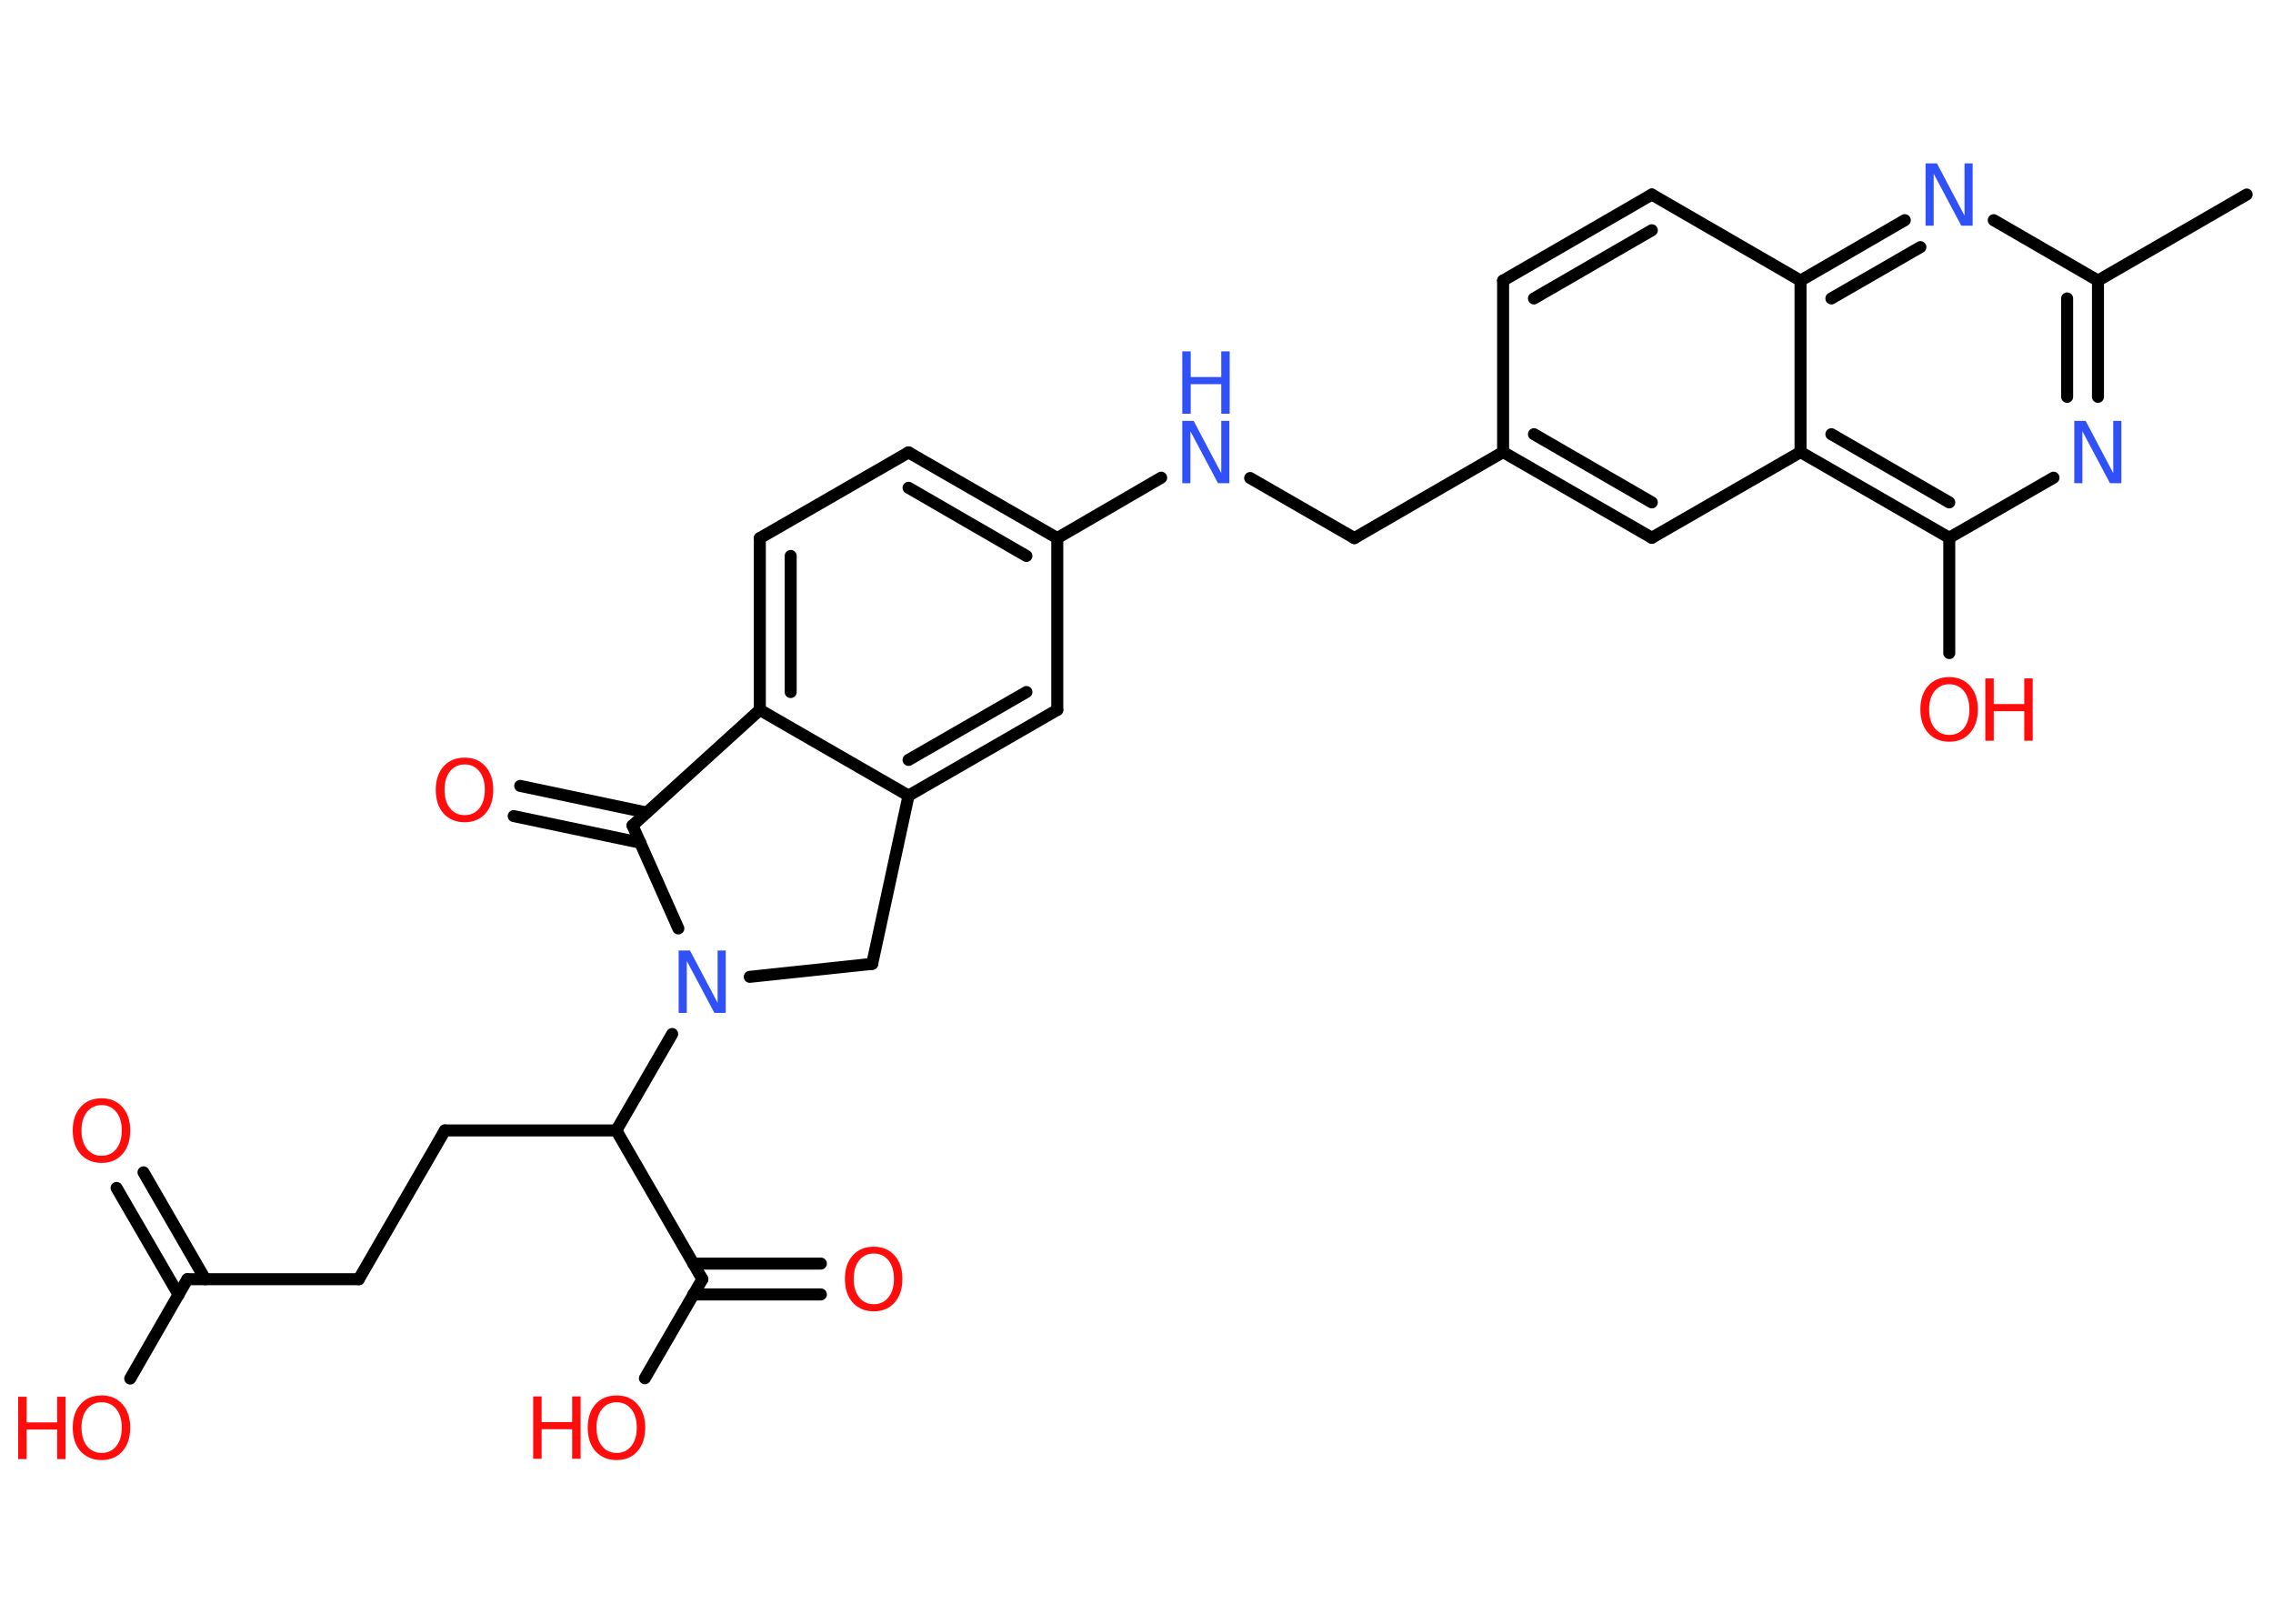 <?xml version='1.0' encoding='UTF-8'?>
<!DOCTYPE svg PUBLIC "-//W3C//DTD SVG 1.1//EN" "http://www.w3.org/Graphics/SVG/1.1/DTD/svg11.dtd">
<svg version='1.2' xmlns='http://www.w3.org/2000/svg' xmlns:xlink='http://www.w3.org/1999/xlink' width='70.0mm' height='50.0mm' viewBox='0 0 70.0 50.0'>
  <desc>Generated by the Chemistry Development Kit (http://github.com/cdk)</desc>
  <g stroke-linecap='round' stroke-linejoin='round' stroke='#000000' stroke-width='.37' fill='#FF0D0D'>
    <rect x='.0' y='.0' width='70.0' height='50.0' fill='#FFFFFF' stroke='none'/>
    <g id='mol1' class='mol'>
      <line id='mol1bnd1' class='bond' x1='69.19' y1='5.99' x2='64.61' y2='8.64'/>
      <g id='mol1bnd2' class='bond'>
        <line x1='64.61' y1='12.22' x2='64.61' y2='8.64'/>
        <line x1='63.66' y1='12.22' x2='63.66' y2='9.19'/>
      </g>
      <line id='mol1bnd3' class='bond' x1='63.24' y1='14.71' x2='60.03' y2='16.56'/>
      <line id='mol1bnd4' class='bond' x1='60.03' y1='16.56' x2='60.03' y2='20.11'/>
      <g id='mol1bnd5' class='bond'>
        <line x1='55.45' y1='13.92' x2='60.03' y2='16.56'/>
        <line x1='56.4' y1='13.37' x2='60.03' y2='15.47'/>
      </g>
      <line id='mol1bnd6' class='bond' x1='55.45' y1='13.92' x2='50.87' y2='16.56'/>
      <g id='mol1bnd7' class='bond'>
        <line x1='46.29' y1='13.92' x2='50.87' y2='16.56'/>
        <line x1='47.24' y1='13.37' x2='50.87' y2='15.47'/>
      </g>
      <line id='mol1bnd8' class='bond' x1='46.29' y1='13.92' x2='41.71' y2='16.57'/>
      <line id='mol1bnd9' class='bond' x1='41.71' y1='16.57' x2='38.5' y2='14.72'/>
      <line id='mol1bnd10' class='bond' x1='35.76' y1='14.71' x2='32.56' y2='16.57'/>
      <g id='mol1bnd11' class='bond'>
        <line x1='32.56' y1='16.57' x2='27.98' y2='13.93'/>
        <line x1='31.61' y1='17.12' x2='27.98' y2='15.02'/>
      </g>
      <line id='mol1bnd12' class='bond' x1='27.98' y1='13.93' x2='23.4' y2='16.57'/>
      <g id='mol1bnd13' class='bond'>
        <line x1='23.4' y1='16.57' x2='23.4' y2='21.86'/>
        <line x1='24.35' y1='17.12' x2='24.35' y2='21.31'/>
      </g>
      <line id='mol1bnd14' class='bond' x1='23.4' y1='21.86' x2='27.98' y2='24.5'/>
      <g id='mol1bnd15' class='bond'>
        <line x1='27.98' y1='24.5' x2='32.56' y2='21.86'/>
        <line x1='27.98' y1='23.4' x2='31.61' y2='21.31'/>
      </g>
      <line id='mol1bnd16' class='bond' x1='32.56' y1='16.57' x2='32.56' y2='21.86'/>
      <line id='mol1bnd17' class='bond' x1='27.98' y1='24.5' x2='26.86' y2='29.68'/>
      <line id='mol1bnd18' class='bond' x1='26.86' y1='29.68' x2='23.09' y2='30.08'/>
      <line id='mol1bnd19' class='bond' x1='20.7' y1='31.84' x2='18.98' y2='34.81'/>
      <line id='mol1bnd20' class='bond' x1='18.98' y1='34.81' x2='13.7' y2='34.81'/>
      <line id='mol1bnd21' class='bond' x1='13.7' y1='34.81' x2='11.05' y2='39.39'/>
      <line id='mol1bnd22' class='bond' x1='11.05' y1='39.39' x2='5.77' y2='39.39'/>
      <g id='mol1bnd23' class='bond'>
        <line x1='5.5' y1='39.87' x2='3.59' y2='36.58'/>
        <line x1='6.32' y1='39.39' x2='4.42' y2='36.1'/>
      </g>
      <line id='mol1bnd24' class='bond' x1='5.77' y1='39.39' x2='4.01' y2='42.45'/>
      <line id='mol1bnd25' class='bond' x1='18.98' y1='34.81' x2='21.63' y2='39.39'/>
      <g id='mol1bnd26' class='bond'>
        <line x1='21.35' y1='38.91' x2='25.28' y2='38.91'/>
        <line x1='21.35' y1='39.86' x2='25.28' y2='39.86'/>
      </g>
      <line id='mol1bnd27' class='bond' x1='21.63' y1='39.39' x2='19.86' y2='42.44'/>
      <line id='mol1bnd28' class='bond' x1='20.89' y1='28.59' x2='19.48' y2='25.42'/>
      <line id='mol1bnd29' class='bond' x1='23.4' y1='21.86' x2='19.48' y2='25.42'/>
      <g id='mol1bnd30' class='bond'>
        <line x1='19.72' y1='25.95' x2='15.82' y2='25.13'/>
        <line x1='19.91' y1='25.02' x2='16.02' y2='24.2'/>
      </g>
      <line id='mol1bnd31' class='bond' x1='46.29' y1='13.92' x2='46.29' y2='8.64'/>
      <g id='mol1bnd32' class='bond'>
        <line x1='50.87' y1='5.99' x2='46.29' y2='8.64'/>
        <line x1='50.87' y1='7.09' x2='47.24' y2='9.19'/>
      </g>
      <line id='mol1bnd33' class='bond' x1='50.87' y1='5.99' x2='55.45' y2='8.64'/>
      <line id='mol1bnd34' class='bond' x1='55.45' y1='13.92' x2='55.45' y2='8.64'/>
      <g id='mol1bnd35' class='bond'>
        <line x1='58.66' y1='6.78' x2='55.45' y2='8.64'/>
        <line x1='59.14' y1='7.61' x2='56.4' y2='9.19'/>
      </g>
      <line id='mol1bnd36' class='bond' x1='64.61' y1='8.64' x2='61.4' y2='6.78'/>
      <path id='mol1atm3' class='atom' d='M63.88 12.96h.35l.85 1.61v-1.61h.25v1.92h-.35l-.85 -1.6v1.6h-.25v-1.92z' stroke='none' fill='#3050F8'/>
      <g id='mol1atm5' class='atom'>
        <path d='M60.03 21.07q-.28 .0 -.45 .21q-.17 .21 -.17 .57q.0 .36 .17 .57q.17 .21 .45 .21q.28 .0 .45 -.21q.17 -.21 .17 -.57q.0 -.36 -.17 -.57q-.17 -.21 -.45 -.21zM60.03 20.85q.4 .0 .64 .27q.24 .27 .24 .72q.0 .46 -.24 .73q-.24 .27 -.64 .27q-.4 .0 -.65 -.27q-.24 -.27 -.24 -.73q.0 -.45 .24 -.72q.24 -.27 .65 -.27z' stroke='none'/>
        <path d='M61.14 20.89h.26v.79h.94v-.79h.26v1.92h-.26v-.91h-.94v.91h-.26v-1.92z' stroke='none'/>
      </g>
      <g id='mol1atm10' class='atom'>
        <path d='M36.41 12.96h.35l.85 1.61v-1.61h.25v1.92h-.35l-.85 -1.6v1.6h-.25v-1.92z' stroke='none' fill='#3050F8'/>
        <path d='M36.41 10.82h.26v.79h.94v-.79h.26v1.92h-.26v-.91h-.94v.91h-.26v-1.92z' stroke='none' fill='#3050F8'/>
      </g>
      <path id='mol1atm18' class='atom' d='M20.9 29.27h.35l.85 1.61v-1.61h.25v1.92h-.35l-.85 -1.6v1.6h-.25v-1.92z' stroke='none' fill='#3050F8'/>
      <path id='mol1atm23' class='atom' d='M3.13 34.03q-.28 .0 -.45 .21q-.17 .21 -.17 .57q.0 .36 .17 .57q.17 .21 .45 .21q.28 .0 .45 -.21q.17 -.21 .17 -.57q.0 -.36 -.17 -.57q-.17 -.21 -.45 -.21zM3.13 33.82q.4 .0 .64 .27q.24 .27 .24 .72q.0 .46 -.24 .73q-.24 .27 -.64 .27q-.4 .0 -.65 -.27q-.24 -.27 -.24 -.73q.0 -.45 .24 -.72q.24 -.27 .65 -.27z' stroke='none'/>
      <g id='mol1atm24' class='atom'>
        <path d='M3.13 43.18q-.28 .0 -.45 .21q-.17 .21 -.17 .57q.0 .36 .17 .57q.17 .21 .45 .21q.28 .0 .45 -.21q.17 -.21 .17 -.57q.0 -.36 -.17 -.57q-.17 -.21 -.45 -.21zM3.13 42.97q.4 .0 .64 .27q.24 .27 .24 .72q.0 .46 -.24 .73q-.24 .27 -.64 .27q-.4 .0 -.65 -.27q-.24 -.27 -.24 -.73q.0 -.45 .24 -.72q.24 -.27 .65 -.27z' stroke='none'/>
        <path d='M.56 43.01h.26v.79h.94v-.79h.26v1.92h-.26v-.91h-.94v.91h-.26v-1.92z' stroke='none'/>
      </g>
      <path id='mol1atm26' class='atom' d='M26.91 38.6q-.28 .0 -.45 .21q-.17 .21 -.17 .57q.0 .36 .17 .57q.17 .21 .45 .21q.28 .0 .45 -.21q.17 -.21 .17 -.57q.0 -.36 -.17 -.57q-.17 -.21 -.45 -.21zM26.91 38.39q.4 .0 .64 .27q.24 .27 .24 .72q.0 .46 -.24 .73q-.24 .27 -.64 .27q-.4 .0 -.65 -.27q-.24 -.27 -.24 -.73q.0 -.45 .24 -.72q.24 -.27 .65 -.27z' stroke='none'/>
      <g id='mol1atm27' class='atom'>
        <path d='M18.99 43.18q-.28 .0 -.45 .21q-.17 .21 -.17 .57q.0 .36 .17 .57q.17 .21 .45 .21q.28 .0 .45 -.21q.17 -.21 .17 -.57q.0 -.36 -.17 -.57q-.17 -.21 -.45 -.21zM18.99 42.97q.4 .0 .64 .27q.24 .27 .24 .72q.0 .46 -.24 .73q-.24 .27 -.64 .27q-.4 .0 -.65 -.27q-.24 -.27 -.24 -.73q.0 -.45 .24 -.72q.24 -.27 .65 -.27z' stroke='none'/>
        <path d='M16.42 43.0h.26v.79h.94v-.79h.26v1.92h-.26v-.91h-.94v.91h-.26v-1.92z' stroke='none'/>
      </g>
      <path id='mol1atm29' class='atom' d='M14.31 23.54q-.28 .0 -.45 .21q-.17 .21 -.17 .57q.0 .36 .17 .57q.17 .21 .45 .21q.28 .0 .45 -.21q.17 -.21 .17 -.57q.0 -.36 -.17 -.57q-.17 -.21 -.45 -.21zM14.31 23.33q.4 .0 .64 .27q.24 .27 .24 .72q.0 .46 -.24 .73q-.24 .27 -.64 .27q-.4 .0 -.65 -.27q-.24 -.27 -.24 -.73q.0 -.45 .24 -.72q.24 -.27 .65 -.27z' stroke='none'/>
      <path id='mol1atm33' class='atom' d='M59.3 5.03h.35l.85 1.61v-1.61h.25v1.92h-.35l-.85 -1.6v1.6h-.25v-1.92z' stroke='none' fill='#3050F8'/>
    </g>
  </g>
</svg>
